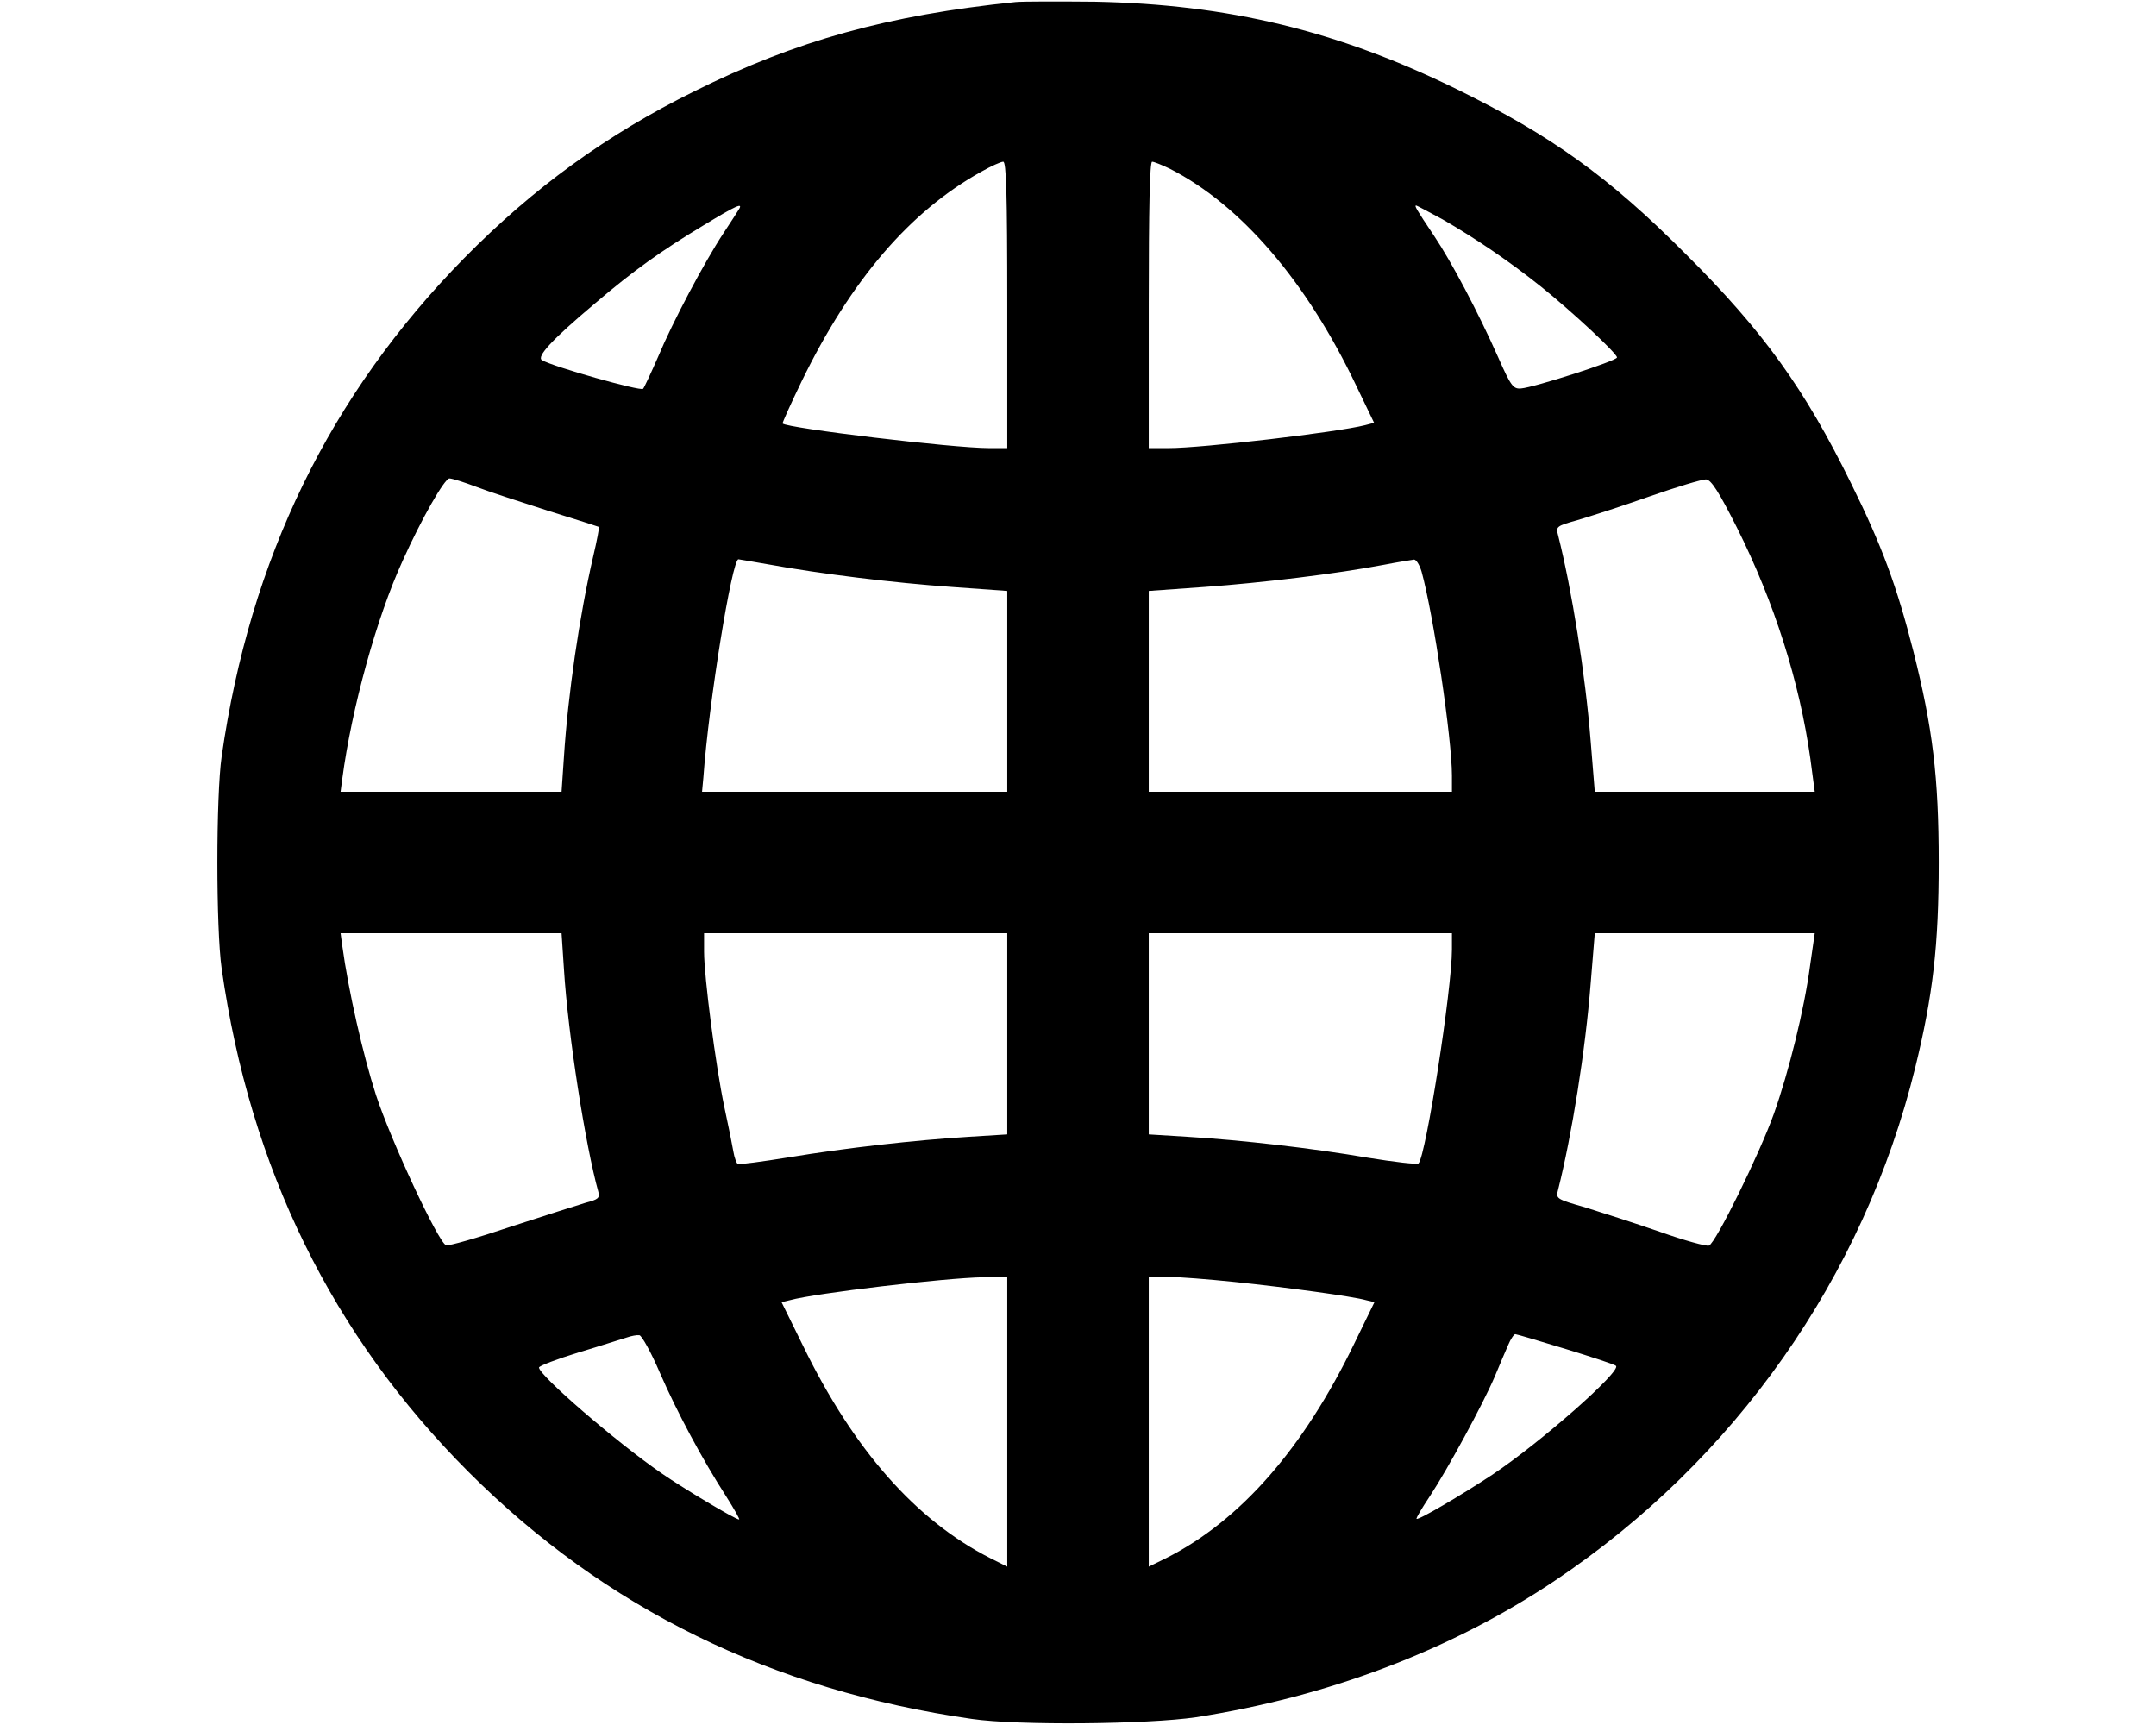 <?xml version="1.0" standalone="no"?>
<!DOCTYPE svg PUBLIC "-//W3C//DTD SVG 20010904//EN"
 "http://www.w3.org/TR/2001/REC-SVG-20010904/DTD/svg10.dtd">
<svg version="1.0" xmlns="http://www.w3.org/2000/svg"
 width="640pt" height="512pt" viewBox="0 0 640 512"
 preserveAspectRatio="xMidYMid meet">

<g transform="translate(0,512) scale(0.1,-0.1)"
fill="#000000" stroke="none">
<path d="M3015 5114 c-379 -39 -651 -114 -954 -265 -261 -129 -478 -287 -683
-495 -400 -407 -636 -893 -720 -1479 -17 -118 -17 -512 0 -630 84 -592 328
-1089 733 -1494 405 -405 901 -648 1494 -733 137 -20 523 -16 665 5 393 61
757 199 1065 405 536 359 917 901 1070 1522 53 216 70 364 70 610 0 254 -18
400 -75 626 -49 193 -93 313 -185 499 -138 281 -260 451 -490 680 -229 230
-399 352 -680 490 -355 174 -678 252 -1075 260 -107 1 -213 1 -235 -1z m-25
-899 l0 -425 -54 0 c-107 0 -598 59 -613 73 -1 2 24 58 57 126 146 300 322
505 534 622 28 16 57 29 64 29 9 0 12 -92 12 -425z m483 404 c210 -107 405
-333 553 -644 l53 -110 -27 -7 c-82 -21 -483 -68 -583 -68 l-59 0 0 425 c0
288 3 425 10 425 6 0 30 -10 53 -21z m-1280 -121 c-4 -7 -25 -39 -46 -71 -56
-85 -151 -264 -193 -365 -21 -48 -41 -91 -45 -96 -7 -8 -269 66 -300 85 -17
10 27 59 159 170 114 97 194 154 320 230 99 60 119 69 105 47z m2089 -29 c99
-57 199 -125 294 -201 92 -74 224 -197 224 -209 0 -10 -246 -89 -285 -92 -23
-2 -30 7 -68 93 -59 133 -139 284 -190 360 -55 82 -59 90 -53 90 2 0 37 -19
78 -41z m-2868 -794 c36 -14 132 -45 213 -71 81 -25 149 -47 151 -48 1 -2 -6
-41 -17 -87 -41 -177 -75 -410 -87 -596 l-7 -103 -328 0 -328 0 5 38 c28 211
102 479 179 647 57 127 125 245 139 245 8 0 43 -11 80 -25z m3742 -121 c111
-222 186 -458 218 -686 l13 -98 -327 0 -326 0 -12 148 c-16 202 -56 451 -97
614 -7 25 -4 27 57 44 34 10 131 41 213 70 83 29 159 52 170 51 15 -2 37 -36
91 -143z m-2876 -109 c159 -29 374 -55 543 -67 l167 -12 0 -298 0 -298 -453 0
-453 0 4 43 c16 223 85 647 104 647 2 0 41 -7 88 -15z m1940 -22 c35 -127 90
-495 90 -605 l0 -48 -450 0 -450 0 0 298 0 298 168 12 c167 12 391 39 532 66
41 8 80 14 87 15 7 1 17 -16 23 -36z m-2546 -1179 c12 -194 64 -525 102 -661
5 -19 0 -23 -38 -33 -23 -7 -124 -39 -222 -71 -98 -33 -185 -58 -192 -55 -23
9 -163 309 -208 446 -38 117 -82 310 -100 443 l-5 37 328 0 328 0 7 -106z
m1316 -193 l0 -298 -112 -7 c-162 -10 -367 -33 -536 -61 -80 -13 -149 -22
-152 -20 -4 3 -10 19 -13 37 -3 18 -15 78 -27 133 -26 124 -60 387 -60 460 l0
55 450 0 450 0 0 -299z m1320 251 c0 -118 -77 -611 -99 -635 -4 -4 -72 4 -152
17 -163 28 -371 52 -536 62 l-113 7 0 298 0 299 450 0 450 0 0 -48z m1063 -49
c-17 -129 -63 -314 -107 -438 -42 -118 -173 -385 -193 -392 -7 -3 -73 15 -146
41 -72 25 -172 57 -220 72 -87 25 -89 26 -82 52 41 163 81 412 97 615 l12 147
326 0 327 0 -14 -97z m-2383 -1353 l0 -430 -50 25 c-221 112 -406 322 -556
630 l-64 130 25 6 c76 21 461 66 573 68 l72 1 0 -430z m675 415 c154 -16 352
-43 390 -54 l25 -6 -60 -123 c-151 -312 -338 -525 -557 -636 l-53 -26 0 430 0
430 58 0 c31 0 120 -7 197 -15z m-1706 -270 c51 -117 126 -257 197 -367 24
-38 41 -68 38 -68 -11 0 -165 92 -230 137 -135 93 -364 291 -364 314 0 5 53
25 118 45 64 19 128 40 142 44 14 5 31 8 38 7 7 -1 35 -51 61 -112z m2689 71
c78 -24 146 -46 149 -50 16 -16 -222 -226 -367 -323 -91 -60 -220 -136 -225
-131 -2 2 16 32 40 68 52 79 157 272 192 354 14 34 32 76 40 94 7 17 17 32 21
32 4 0 71 -20 150 -44z"/>
</g>
</svg>
